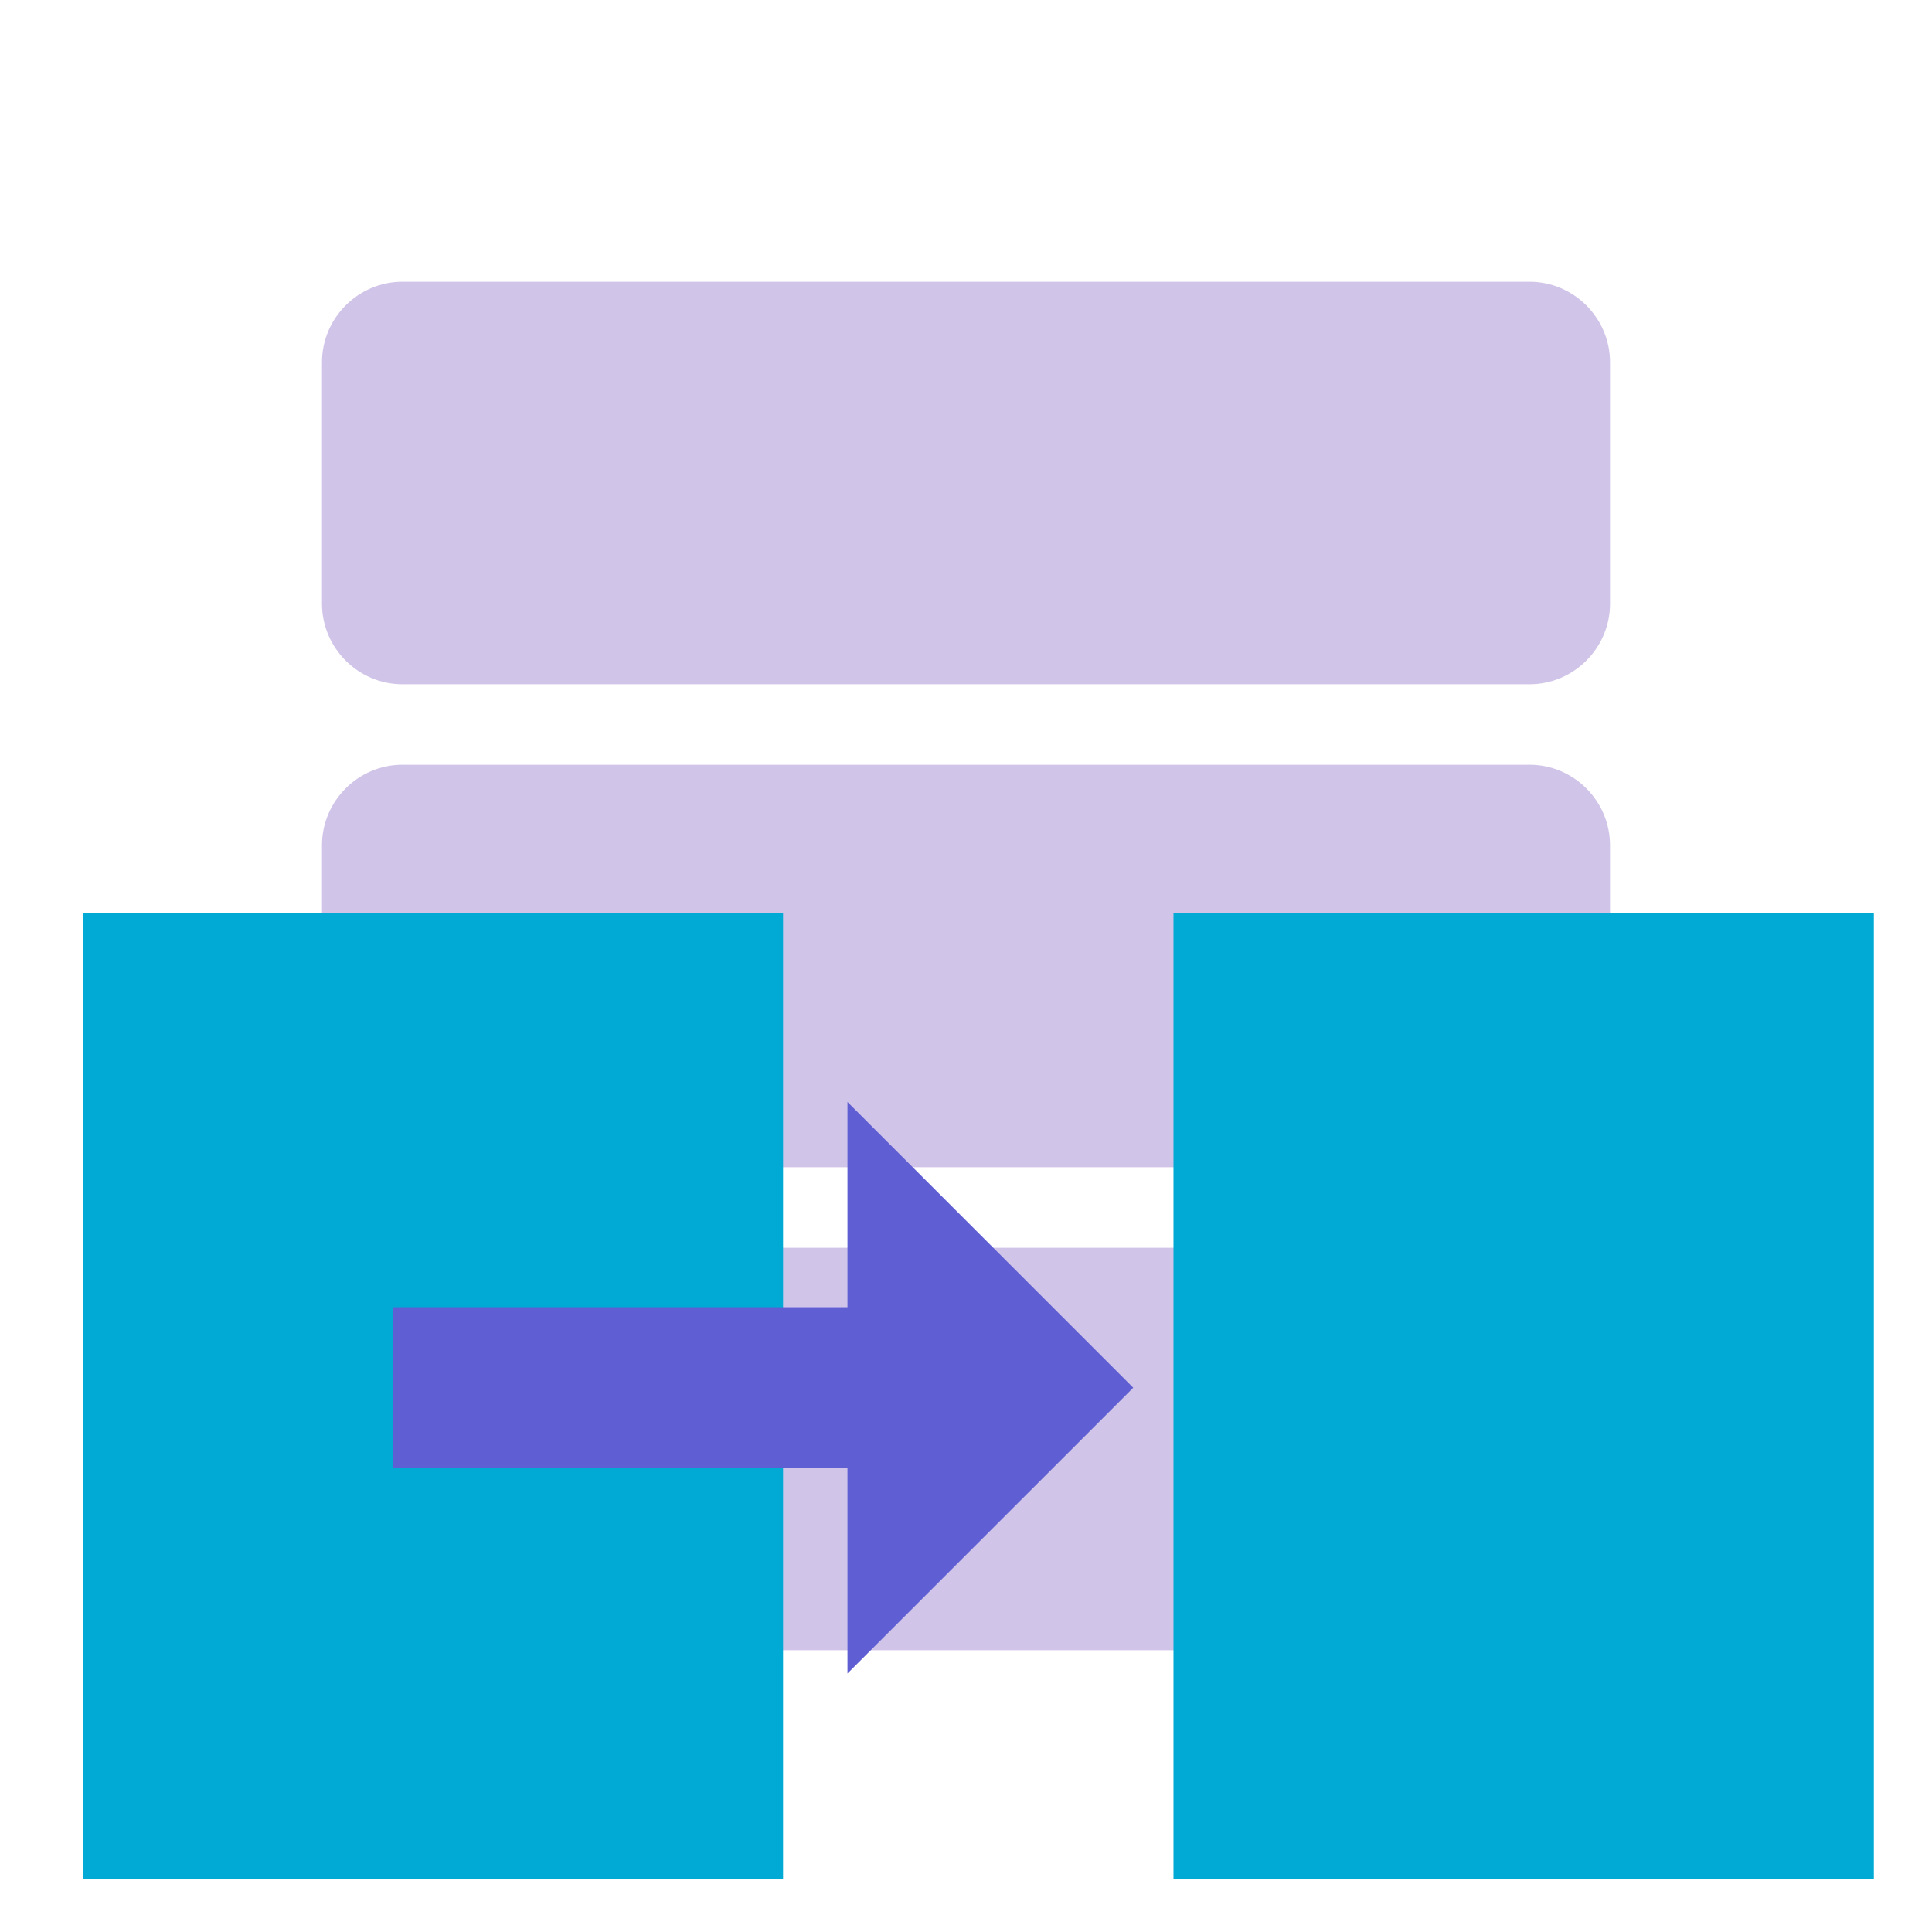 <?xml version="1.0" encoding="UTF-8" standalone="no"?>
<svg
   xmlns:dc="http://purl.org/dc/elements/1.1/"
   xmlns:cc="http://creativecommons.org/ns#"
   xmlns:rdf="http://www.w3.org/1999/02/22-rdf-syntax-ns#"
   xmlns:svg="http://www.w3.org/2000/svg"
   xmlns="http://www.w3.org/2000/svg"
   xmlns:sodipodi="http://sodipodi.sourceforge.net/DTD/sodipodi-0.dtd"
   xmlns:inkscape="http://www.inkscape.org/namespaces/inkscape"
   version="1"
   viewBox="0 0 48 48"
   enable-background="new 0 0 48 48"
   id="svg2"
   inkscape:version="0.91 r13725"
   sodipodi:docname="dynamicdropdownitemselector-logo.svg">
  <defs
     id="defs14" />
  <sodipodi:namedview
     pagecolor="#ffffff"
     bordercolor="#666666"
     borderopacity="1"
     objecttolerance="10"
     gridtolerance="10"
     guidetolerance="10"
     inkscape:pageopacity="0"
     inkscape:pageshadow="2"
     inkscape:window-width="1920"
     inkscape:window-height="1026"
     id="namedview12"
     showgrid="false"
     inkscape:zoom="9.8333333"
     inkscape:cx="30.538583"
     inkscape:cy="5.5160503"
     inkscape:window-x="3000"
     inkscape:window-y="840"
     inkscape:window-maximized="1"
     inkscape:current-layer="svg2" />
  <g
     fill="#D1C4E9"
     id="g4">
    <path
       d="M38,7H10C8.9,7,8,7.9,8,9v6c0,1.1,0.9,2,2,2h28c1.1,0,2-0.9,2-2V9C40,7.9,39.1,7,38,7z"
       id="path6" />
    <path
       d="M38,19H10c-1.1,0-2,0.9-2,2v6c0,1.1,0.9,2,2,2h28c1.1,0,2-0.9,2-2v-6C40,19.9,39.1,19,38,19z"
       id="path8" />
    <path
       d="M38,31H10c-1.1,0-2,0.9-2,2v6c0,1.1,0.9,2,2,2h28c1.1,0,2-0.9,2-2v-6C40,31.9,39.1,31,38,31z"
       id="path10" />
  </g>
  <g
     transform="translate(0.055,10.478)"
     id="g4238"
     style="fill:#00aad4">
    <rect
       x="2"
       y="12.2"
       class="st0"
       width="17.4"
       height="24"
       id="rect4240"
       style="fill:#00aad4" />
    <g
       id="g4242"
       style="fill:#00aad4">
      <rect
         x="29.1"
         y="12.2"
         class="st0"
         width="17.4"
         height="24"
         id="rect4244"
         style="fill:#00aad4" />
    </g>
  </g>
  <g
     transform="translate(0.055,10.478)"
     id="g4246"
     style="fill:#5f5fd3">
    <polygon
       class="st1"
       points="21,31.1 28.1,24 21,16.9 "
       id="polygon4248"
       style="fill:#5f5fd3" />
    <rect
       x="9.7"
       y="22"
       class="st1"
       width="14.1"
       height="4"
       id="rect4250"
       style="fill:#5f5fd3" />
  </g>
</svg>
